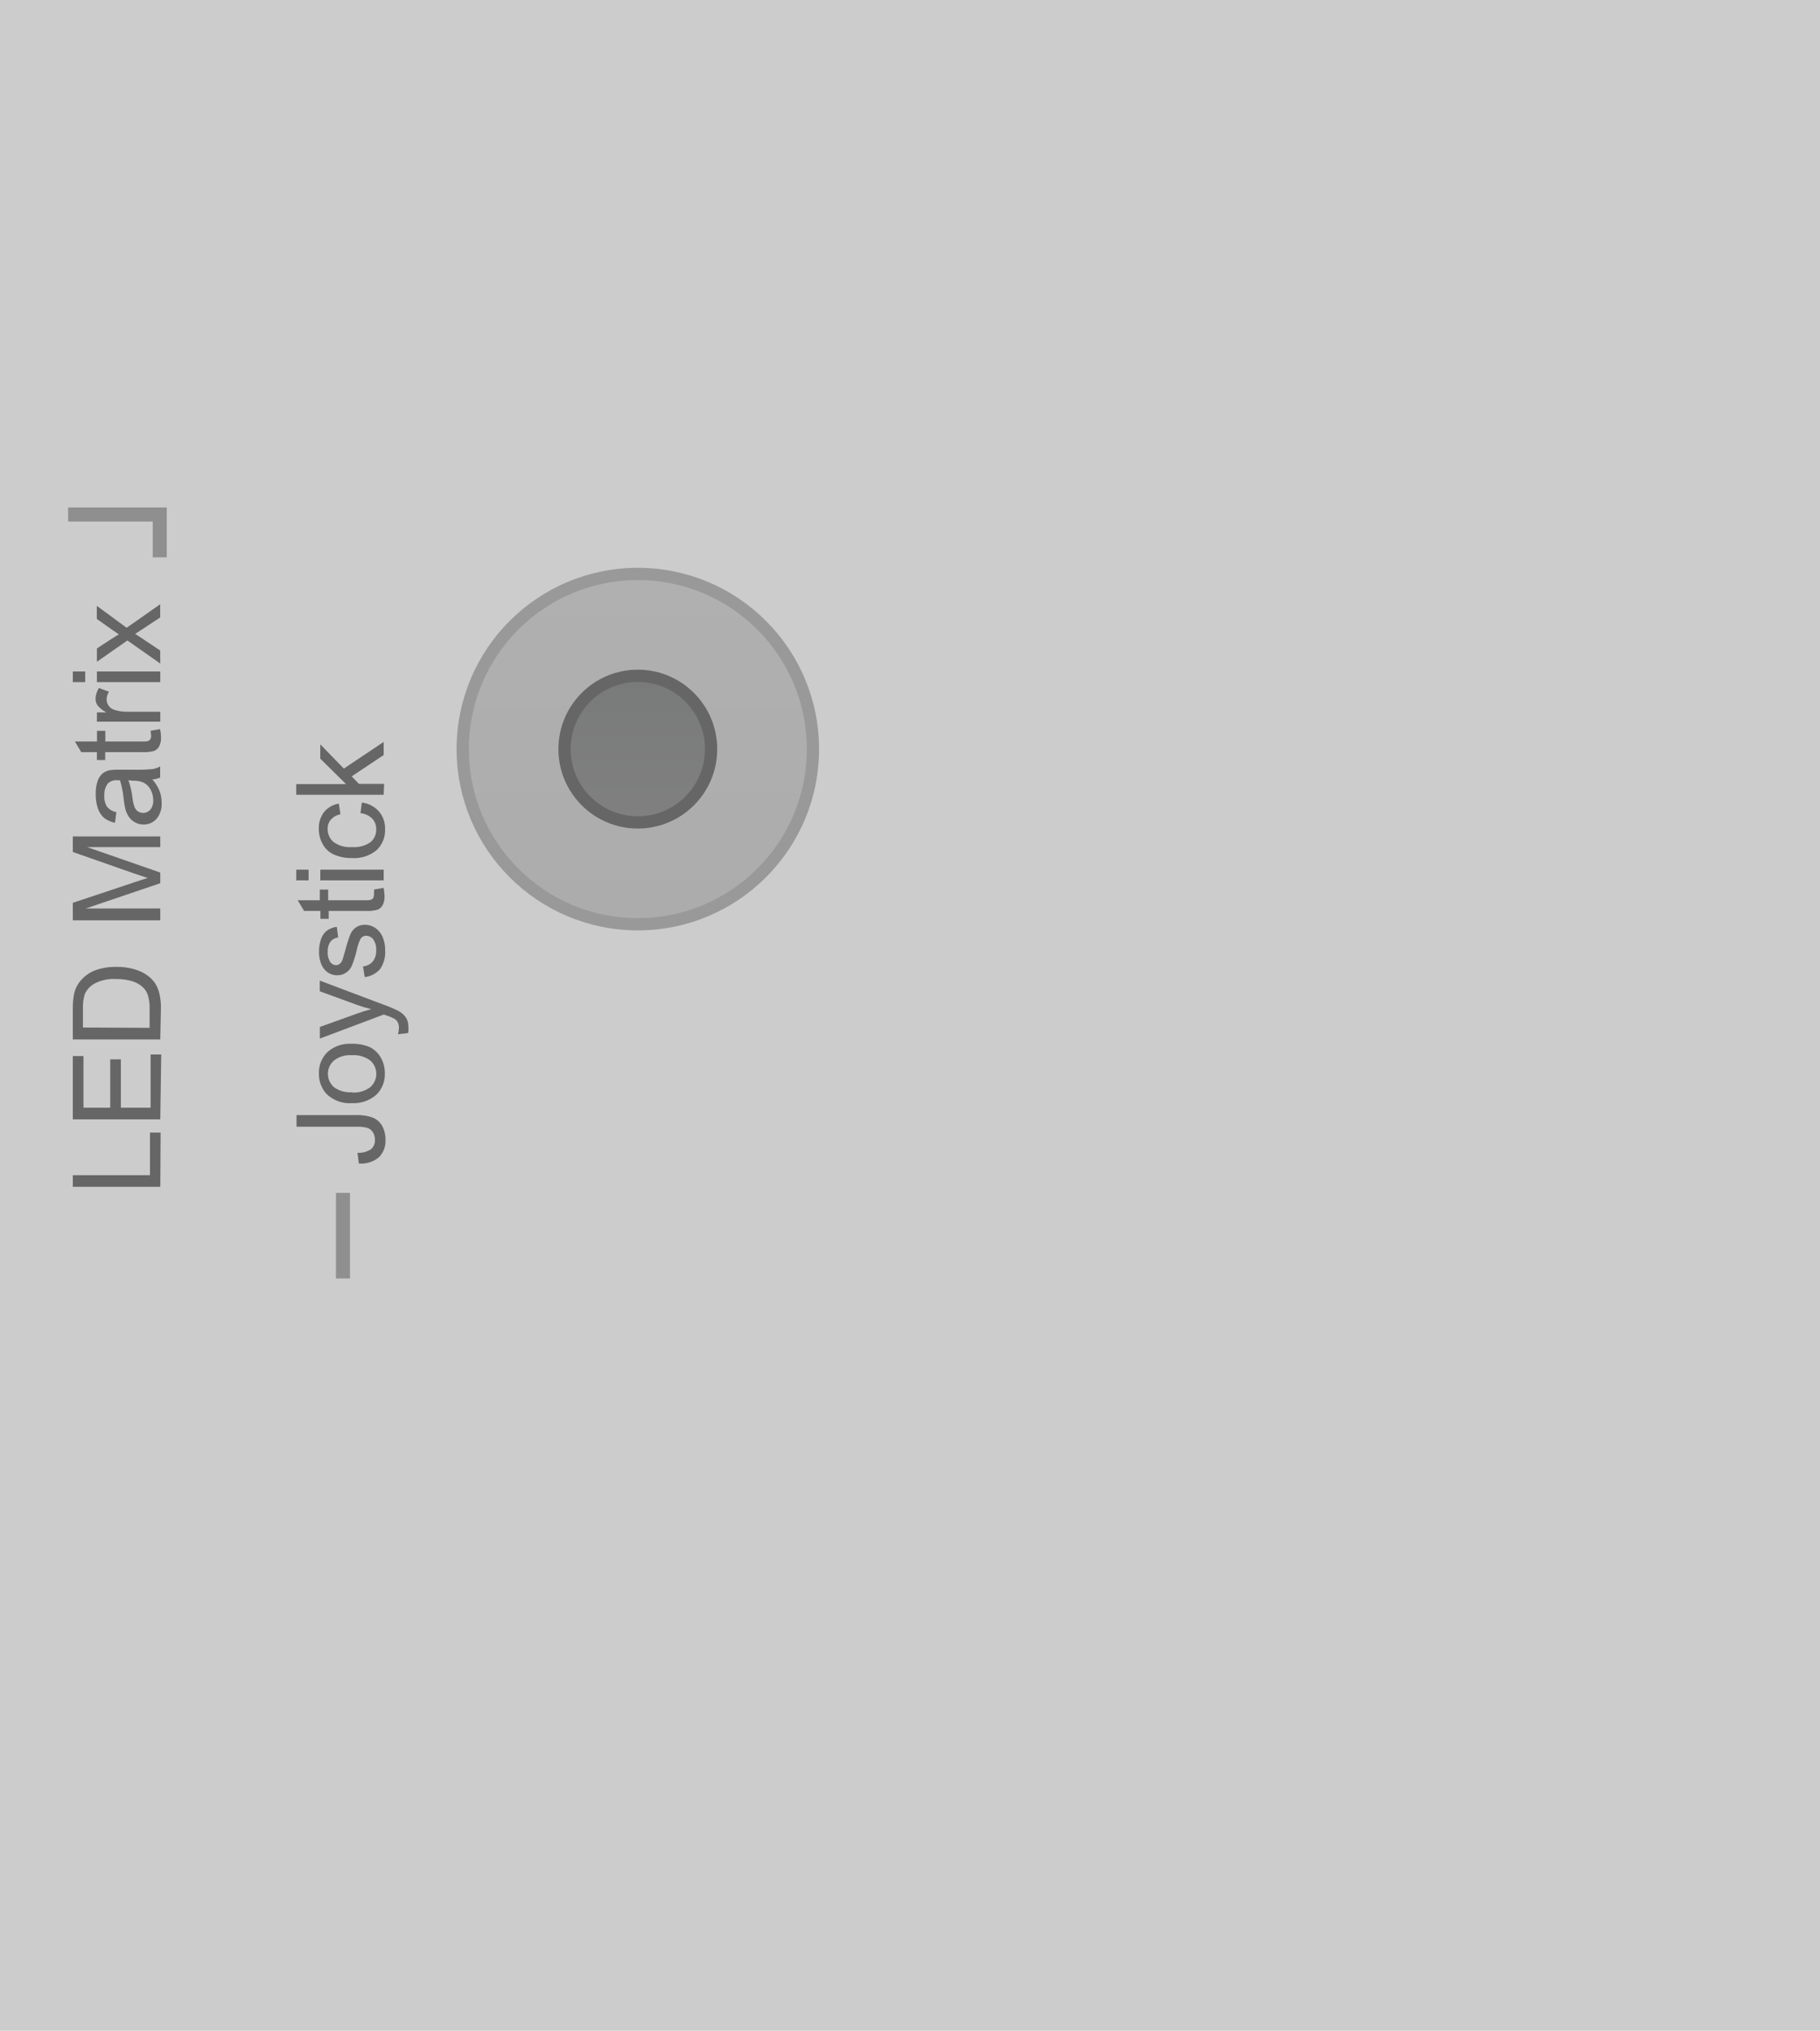 <?xml version="1.0" encoding="utf-8"?>
<svg viewBox="280 218 149 166.2" xmlns="http://www.w3.org/2000/svg">
  <defs>
    <linearGradient id="linear-gradient-2" x1="47.31" y1="150.39" x2="205.85" y2="150.39" gradientUnits="userSpaceOnUse" gradientTransform="matrix(0.872, 0, 0, 0.872, 89.424, 174.779)">
      <stop offset="0" stop-color="#b3b3b3"/>
      <stop offset="1" stop-color="#ccc"/>
    </linearGradient>
    <linearGradient id="linear-gradient-4" x1="131.14" y1="265.37" x2="164.02" y2="265.37" gradientUnits="userSpaceOnUse" gradientTransform="matrix(1, 0, 0, 1, 0, -0)">
      <stop offset="0" stop-color="#acacac"/>
      <stop offset="1" stop-color="#b0b0b0"/>
    </linearGradient>
    <linearGradient id="linear-gradient-5" x1="140.7" y1="265.37" x2="154.47" y2="265.37" gradientUnits="userSpaceOnUse" gradientTransform="matrix(1, 0, 0, 1, -0, 0)">
      <stop offset="0" stop-color="gray"/>
      <stop offset="1" stop-color="#797a7a"/>
    </linearGradient>
    <style type="text/css">
                    .hide {
                      display: none
                    }

                    .leds, /* grunt-remove */
                    .rled, /* grunt-remove */
                    .gled, /* grunt-remove */
                    .bled { /* grunt-remove */
                      mix-blend-mode: screen; /* grunt-remove */
                    } /* grunt-remove */

                    /*Stop blending for off and kled*/ /* grunt-remove */
                    .kled, /* grunt-remove */
                    .oled { /* grunt-remove */
                      mix-blend-mode: normal; /* grunt-remove */
                    } /* grunt-remove */
                    /*Colored LEDs should glow*/

                    .rled,
                    .gled,
                    .bled {
                      filter: url(#glow);
                    }
                    /* Rectangles under the LEDs */

                    .ledrect {
                      filter: url(#shadow);
                      fill: url(#ledrect);
                    }

                    .st0 {
                      fill: #309A5D;
                      stroke: #004537;
                      stroke-width: 2.196;
                      stroke-miterlimit: 10;
                    }

                    .st1 {
                      opacity: 0.15;
                    }

                    .st2 {
                      opacity: 0.15;
                      enable-background: new;
                    }

                    .st3 {
                      fill: url(#XMLID_8_);
                    }

                    .st4 {
                      opacity: 0.33;
                      clip-path: url(#SVGID_2_);
                      fill: url(#SVGID_3_);
                      enable-background: new;
                    }

                    .st5 {
                      opacity: 0.33;
                      clip-path: url(#SVGID_5_);
                      fill: url(#SVGID_6_);
                      enable-background: new;
                    }

                    .st6 {
                      fill: #4D4D4D;
                      stroke: #333333;
                      stroke-width: 1.064;
                      stroke-miterlimit: 10;
                    }

                    .st7 {
                      fill: #20262E;
                    }

                    .st8 {
                      fill: #B3B3B3;
                    }

                    .st9 {
                      fill: none;
                      stroke: #666666;
                      stroke-width: 1.107;
                      stroke-miterlimit: 10;
                    }

                    .st10 {
                      fill: none;
                      stroke: #666666;
                      stroke-width: 1.064;
                      stroke-miterlimit: 10;
                    }

                    .st11 {
                      fill: none;
                      stroke: #666666;
                      stroke-width: 2.417;
                      stroke-miterlimit: 10;
                    }

                    .st12 {
                      fill: #E6E6E6;
                    }

                    .st13 {
                      clip-path: url(#SVGID_8_);
                      fill: #FFFFFF;
                      fill-opacity: 0.25;
                    }

                    .st14 {
                      clip-path: url(#SVGID_10_);
                      fill: #FFFFFF;
                      fill-opacity: 0.25;
                    }

                    .st15 {
                      fill: none;
                      stroke: #666666;
                      stroke-width: 1.134;
                      stroke-miterlimit: 10;
                    }

                    .st16 {
                      clip-path: url(#SVGID_12_);
                      fill: #FFFFFF;
                      fill-opacity: 0.25;
                    }

                    .st17 {
                      clip-path: url(#SVGID_14_);
                      fill: #FFFFFF;
                      fill-opacity: 0.25;
                    }

                    .st18 {
                      clip-path: url(#SVGID_16_);
                      fill: #FFFFFF;
                      fill-opacity: 0.25;
                    }

                    .st19 {
                      clip-path: url(#SVGID_18_);
                      fill: #FFFFFF;
                      fill-opacity: 0.25;
                    }

                    .st20 {
                      fill: none;
                      stroke: #FFDB13;
                      stroke-width: 5.824;
                      stroke-miterlimit: 10;
                    }

                    .st21 {
                      fill: none;
                      stroke: #FFDB13;
                      stroke-width: 5.63;
                      stroke-miterlimit: 10;
                    }

                    .st22 {
                      fill: none;
                      stroke: #FFDB13;
                      stroke-width: 5.532;
                      stroke-miterlimit: 10;
                    }

                    .st23 {
                      fill: #575756;
                      stroke: #3C3C3B;
                      stroke-width: 1.11;
                      stroke-miterlimit: 10;
                    }

                    .st24 {
                      fill: #BDBEC2;
                    }

                    .st25 {
                      fill: #575756;
                      stroke: #3C3C3B;
                      stroke-width: 0.247;
                      stroke-miterlimit: 10;
                    }

                    .st26 {
                      fill: none;
                      stroke: #FFDB13;
                      stroke-width: 6.238;
                      stroke-miterlimit: 10;
                    }

                    .st27 {
                      fill: #B3B3B3;
                      stroke: #666666;
                      stroke-width: 0.9;
                      stroke-miterlimit: 10;
                    }

                    .st28 {
                      opacity: 0.25;
                      fill: #FFFFFF;
                      enable-background: new;
                    }

                    .st29 {
                      fill: #333333;
                    }

                    .st30 {
                      fill: #575756;
                      stroke: #3C3C3B;
                      stroke-width: 1.319;
                      stroke-miterlimit: 10;
                    }

                    .st31 {
                      fill: #8E5F41;
                    }

                    .st32 {
                      fill: #F29F6A;
                    }

                    .st33 {
                      fill: #B89A5D;
                    }

                    .st34 {
                      opacity: 0.4;
                    }

                    .st35 {
                      fill: #575756;
                    }

                    .st36 {
                      fill: #F5F5F5;
                    }

                    .st37 {
                      fill: url(#bigrect);
                    }

                    .st38 {
                      filter: url(#shadow);
                      fill: url(#ledrect);
                    }

                    .st39 {
                      opacity: 1;
                      fill: black; /* grunt-replace-with fill: url(#ledrect); */
                    }

                    /*Ignore dark LED circles that turned into white rings on blend */
                    .st40 {
                      fill: #968E87;
                      opacity: 0;
                    }

                    .st41 {
                      opacity: 0.1;
                      fill: #1D1D1B;
                    }

                    .st42 {
                      opacity: 0.15;
                      fill: #1D1D1B;
                    }

                    .st43 {
                      fill: #3F3F3F;
                      stroke: #333333;
                      stroke-width: 1.94;
                      stroke-miterlimit: 10;
                    }

                    .st44 {
                      fill: #484848;
                      stroke: #333333;
                      stroke-width: 1.828;
                      stroke-miterlimit: 10;
                    }

                    .st45 {
                      opacity: 0.25;
                      fill: #1D1D1B;
                    }

                    .st46 {
                      fill: #414140;
                      stroke: #333333;
                      stroke-width: 1.783;
                      stroke-miterlimit: 10;
                    }

                    .st47 {
                      fill: #484848;
                      stroke: #333333;
                      stroke-width: 2.114;
                      stroke-miterlimit: 10;
                    }
                  </style>
    <style>
              .cls-1 {
                isolation: isolate;
              }

              .cls-2 {
                fill: #ccc;
              }

              .cls-19, .cls-2, .cls-21, .cls-25, .cls-27, .cls-29, .cls-3, .cls-31, .cls-37, .cls-4, .cls-43, .cls-45, .cls-47, .cls-49, .cls-51, .cls-53, .cls-55, .cls-57 {
                stroke: #999;
              }

              .cls-13, .cls-15, .cls-16, .cls-17, .cls-18, .cls-19, .cls-2, .cls-20, .cls-21, .cls-23, .cls-24, .cls-25, .cls-26, .cls-27, .cls-28, .cls-29, .cls-3, .cls-30, .cls-31, .cls-32, .cls-36, .cls-37, .cls-39, .cls-4, .cls-40, .cls-41, .cls-42, .cls-43, .cls-44, .cls-45, .cls-46, .cls-47, .cls-48, .cls-49, .cls-50, .cls-51, .cls-52, .cls-53, .cls-54, .cls-55, .cls-56, .cls-57, .cls-58, .cls-7 {
                stroke-miterlimit: 10;
              }

              .cls-15, .cls-19, .cls-2, .cls-20, .cls-21, .cls-23, .cls-24, .cls-27, .cls-28, .cls-31, .cls-32, .cls-36, .cls-37, .cls-39, .cls-4, .cls-40, .cls-41, .cls-42, .cls-45, .cls-46, .cls-49, .cls-50, .cls-53, .cls-54, .cls-57, .cls-58 {
                stroke-width: 1.15px;
              }

              .cls-3 {
                fill: #e6e6e6;
              }

              .cls-4 {
                fill: url(#linear-gradient);
              }

              .cls-5 {
                fill: url(#linear-gradient-2);
              }

              .cls-6 {
                opacity: 0.2;
                mix-blend-mode: darken;
              }

              .cls-7 {
                stroke: #e1ccbc;
                stroke-width: 1.64px;
                fill: url(#linear-gradient-3);
              }

              .cls-14, .cls-8 {
                opacity: 0.3;
              }

              .cls-8 {
                mix-blend-mode: multiply;
              }

              .cls-9 {
                fill: #ca8c33;
              }

              .cls-10, .cls-14 {
                fill: #fff;
              }

              .cls-11 {
                fill: #f6f6f6;
              }

              .cls-12 {
                fill: #edd5bd;
              }

              .cls-13, .cls-15, .cls-16, .cls-17, .cls-18 {
                fill: #c1272d;
                stroke: #71272d;
              }

              .cls-13 {
                stroke-width: 0.87px;
              }

              .cls-16 {
                stroke-width: 0.89px;
              }

              .cls-17 {
                stroke-width: 0.96px;
              }

              .cls-18 {
                stroke-width: 1.05px;
              }

              .cls-19 {
                fill: url(#linear-gradient-4);
              }

              .cls-20, .cls-23, .cls-24, .cls-26, .cls-28, .cls-30, .cls-32, .cls-36, .cls-39, .cls-40, .cls-41, .cls-42, .cls-44, .cls-46, .cls-48, .cls-50, .cls-52, .cls-54, .cls-56, .cls-58 {
                stroke: #666;
              }

              .cls-20 {
                fill: url(#linear-gradient-5);
              }

              .cls-21 {
                fill: url(#linear-gradient-6);
              }

              .cls-22 {
                fill: url(#linear-gradient-7);
              }

              .cls-23 {
                fill: url(#linear-gradient-8);
              }

              .cls-24 {
                fill: url(#linear-gradient-9);
              }

              .cls-25, .cls-26, .cls-29, .cls-30, .cls-43, .cls-44, .cls-47, .cls-48, .cls-55, .cls-56 {
                stroke-width: 0.91px;
              }

              .cls-25 {
                fill: url(#radial-gradient);
              }

              .cls-26 {
                fill: url(#radial-gradient-2);
              }

              .cls-27 {
                fill: url(#radial-gradient-3);
              }

              .cls-28 {
                fill: url(#radial-gradient-4);
              }

              .cls-29 {
                fill: url(#radial-gradient-5);
              }

              .cls-30 {
                fill: url(#radial-gradient-6);
              }

              .cls-31 {
                fill: url(#radial-gradient-7);
              }

              .cls-32 {
                fill: url(#radial-gradient-8);
              }

              .cls-33 {
                opacity: 0.4;
              }

              .cls-34, .cls-36 {
                opacity: 0.6;
              }

              .cls-35 {
                fill: #666;
              }

              .cls-36 {
                fill: none;
              }

              .cls-37 {
                fill: url(#linear-gradient-10);
              }

              .cls-38 {
                fill: url(#linear-gradient-11);
              }

              .cls-39 {
                fill: url(#linear-gradient-12);
              }

              .cls-40 {
                fill: url(#linear-gradient-13);
              }

              .cls-41 {
                fill: url(#linear-gradient-14);
              }

              .cls-42 {
                fill: url(#linear-gradient-15);
              }

              .cls-43 {
                fill: url(#radial-gradient-9);
              }

              .cls-44 {
                fill: url(#radial-gradient-10);
              }

              .cls-45 {
                fill: url(#radial-gradient-11);
              }

              .cls-46 {
                fill: url(#radial-gradient-12);
              }

              .cls-47 {
                fill: url(#radial-gradient-13);
              }

              .cls-48 {
                fill: url(#radial-gradient-14);
              }

              .cls-49 {
                fill: url(#radial-gradient-15);
              }

              .cls-50 {
                fill: url(#radial-gradient-16);
              }

              .cls-51, .cls-52 {
                stroke-width: 0.91px;
              }

              .cls-51 {
                fill: url(#radial-gradient-17);
              }

              .cls-52 {
                fill: url(#radial-gradient-18);
              }

              .cls-53 {
                fill: url(#radial-gradient-19);
              }

              .cls-54 {
                fill: url(#radial-gradient-20);
              }

              .cls-55 {
                fill: url(#radial-gradient-21);
              }

              .cls-56 {
                fill: url(#radial-gradient-22);
              }

              .cls-57 {
                fill: url(#radial-gradient-23);
              }

              .cls-58 {
                fill: url(#radial-gradient-24);
              }
            </style>
  </defs>
  <path class="cls-2" d="M 427.202 306.957 C 420.349 306.955 414.835 312.593 414.991 319.446 L 414.991 319.446 L 414.991 368.957 C 414.991 373.628 411.204 377.417 406.531 377.417 L 107.055 377.417 C 102.384 377.417 98.595 373.628 98.595 368.957 L 98.595 70.605 C 98.595 65.934 102.384 62.146 107.055 62.146 L 406.471 62.146 C 411.143 62.146 414.931 65.934 414.931 70.605 L 414.931 122.332 C 414.931 129.076 420.398 134.543 427.14 134.543 L 446.738 134.543 L 446.738 306.957 Z" transform="matrix(0, -1, 1, 0, 52.885, 492.448)"/>
  <path class="cls-5" d="M 173.701 344.848 L 265.232 344.848 C 267.289 344.848 268.955 343.179 268.955 341.122 L 268.955 230.265 C 268.955 228.208 267.289 226.539 265.232 226.539 L 158.23 226.539 C 156.171 226.539 154.504 228.208 154.504 230.265 L 154.504 325.024 C 154.504 325.024 154.496 344.848 173.701 344.848 Z" transform="matrix(0, -1, 1, 0, -73.964, 497.423)"/>
  <circle class="cls-19" cx="147.58" cy="265.37" r="16.44" transform="matrix(0, -0.872, 0.872, 0, 100.815, 407.999)"/>
  <circle class="cls-20" cx="147.58" cy="265.37" r="6.88" transform="matrix(0, -0.872, 0.872, 0, 100.814, 407.999)"/>
  <path class="cls-35" d="M 287.336 316.481 L 287.336 309.319 L 288.286 309.319 L 288.286 315.635 L 291.775 315.635 L 291.775 316.506 Z" transform="matrix(0, -1, 1, 0, -23.357, 602.468)"/>
  <path class="cls-35" d="M 286.926 310.497 L 286.926 303.337 L 292.106 303.337 L 292.106 304.209 L 287.877 304.209 L 287.877 306.399 L 291.836 306.399 L 291.836 307.271 L 287.877 307.271 L 287.877 309.705 L 292.237 309.705 L 292.237 310.576 Z" transform="matrix(0, -1, 1, 0, -17.375, 596.538)"/>
  <path class="cls-35" d="M 286.597 303.654 L 286.597 296.495 L 289.067 296.495 C 289.492 296.485 289.92 296.519 290.339 296.599 C 290.725 296.684 291.083 296.859 291.386 297.114 C 291.778 297.44 292.078 297.859 292.258 298.335 C 292.458 298.895 292.551 299.486 292.537 300.079 C 292.545 300.569 292.479 301.057 292.345 301.527 C 292.241 301.901 292.076 302.253 291.857 302.573 C 291.678 302.828 291.457 303.05 291.203 303.227 C 290.935 303.398 290.639 303.519 290.331 303.585 C 289.953 303.671 289.566 303.714 289.178 303.708 Z M 287.548 302.782 L 289.076 302.782 C 289.447 302.795 289.823 302.752 290.183 302.651 C 290.423 302.58 290.644 302.452 290.826 302.277 C 291.065 302.03 291.245 301.732 291.35 301.405 C 291.486 300.959 291.552 300.493 291.541 300.026 C 291.581 299.425 291.455 298.82 291.176 298.284 C 290.983 297.925 290.676 297.639 290.304 297.473 C 289.906 297.354 289.489 297.305 289.076 297.323 L 287.574 297.323 Z" transform="matrix(0, -1, 1, 0, -10.533, 589.669)"/>
  <path class="cls-35" d="M 286.109 293.47 L 286.109 286.31 L 287.541 286.31 L 289.233 291.376 C 289.389 291.846 289.504 292.201 289.573 292.441 C 289.655 292.18 289.783 291.794 289.957 291.288 L 291.702 286.31 L 292.975 286.31 L 292.975 293.47 L 292.102 293.47 L 292.102 287.478 L 290.018 293.47 L 289.146 293.47 L 287.078 287.364 L 287.078 293.47 Z" transform="matrix(0, -1, 1, 0, -0.348, 579.432)"/>
  <path class="cls-35" d="M 291.85 285.042 C 291.572 285.289 291.254 285.488 290.909 285.628 C 290.6 285.744 290.271 285.803 289.94 285.801 C 289.465 285.833 288.994 285.685 288.623 285.382 C 288.321 285.114 288.151 284.724 288.16 284.318 C 288.158 284.076 288.22 283.835 288.335 283.62 C 288.445 283.419 288.599 283.246 288.79 283.116 C 288.985 282.985 289.201 282.889 289.426 282.828 C 289.685 282.766 289.948 282.724 290.21 282.696 C 290.744 282.647 291.269 282.545 291.781 282.392 C 291.781 282.269 291.781 282.191 291.781 282.165 C 291.81 281.888 291.718 281.611 291.527 281.405 C 291.242 281.187 290.884 281.083 290.524 281.108 C 290.205 281.085 289.884 281.162 289.61 281.328 C 289.38 281.526 289.227 281.796 289.173 282.094 L 288.3 281.981 C 288.362 281.666 288.494 281.367 288.684 281.108 C 288.889 280.866 289.158 280.683 289.461 280.586 C 289.84 280.457 290.238 280.395 290.638 280.403 C 291.005 280.39 291.372 280.443 291.719 280.56 C 291.954 280.636 292.165 280.771 292.329 280.952 C 292.467 281.128 292.561 281.335 292.601 281.554 C 292.639 281.821 292.652 282.093 292.643 282.364 L 292.643 283.508 C 292.628 284.026 292.646 284.545 292.696 285.061 C 292.733 285.278 292.807 285.487 292.913 285.68 L 291.999 285.68 C 291.913 285.479 291.862 285.263 291.85 285.042 Z M 291.781 283.08 C 291.316 283.247 290.832 283.357 290.341 283.412 C 290.08 283.438 289.823 283.499 289.574 283.586 C 289.432 283.645 289.31 283.744 289.225 283.873 C 289.019 284.199 289.083 284.625 289.374 284.876 C 289.594 285.049 289.871 285.131 290.149 285.112 C 290.455 285.114 290.754 285.038 291.023 284.893 C 291.277 284.758 291.481 284.544 291.607 284.283 C 291.714 284.007 291.761 283.709 291.747 283.412 Z" transform="matrix(0, -1, 1, 0, 7.433, 573.64)"/>
  <path class="cls-35" d="M 290.79 281.611 L 290.921 282.387 C 290.703 282.436 290.482 282.463 290.259 282.466 C 290.004 282.481 289.746 282.43 289.518 282.318 C 289.353 282.227 289.221 282.086 289.142 281.915 C 289.049 281.579 289.014 281.229 289.037 280.879 L 289.037 277.895 L 288.393 277.895 L 288.393 277.215 L 289.037 277.215 L 289.037 275.934 L 289.911 275.41 L 289.911 277.223 L 290.782 277.223 L 290.782 277.904 L 289.911 277.904 L 289.911 280.94 C 289.9 281.101 289.914 281.261 289.953 281.418 C 289.983 281.491 290.035 281.551 290.101 281.595 C 290.193 281.64 290.295 281.66 290.399 281.654 Z" transform="matrix(0, -1, 1, 0, 10.718, 568.596)"/>
  <path class="cls-35" d="M 289.094 278.337 L 289.094 273.148 L 289.851 273.148 L 289.851 273.934 C 289.984 273.655 290.174 273.408 290.411 273.21 C 290.575 273.095 290.774 273.032 290.977 273.034 C 291.289 273.048 291.589 273.145 291.849 273.314 L 291.544 274.134 C 291.35 274.011 291.127 273.945 290.899 273.942 C 290.713 273.944 290.532 274.005 290.384 274.117 C 290.225 274.238 290.108 274.404 290.053 274.597 C 289.951 274.93 289.902 275.276 289.905 275.626 L 289.905 278.337 Z" transform="matrix(0, -1, 1, 0, 14.786, 566.157)"/>
  <path class="cls-35" d="M 289.107 270.825 L 289.107 269.812 L 289.978 269.812 L 289.978 270.825 Z M 289.107 276.971 L 289.107 271.783 L 289.978 271.783 L 289.978 276.971 Z" transform="matrix(0, -1, 1, 0, 16.151, 562.934)"/>
  <path class="cls-35" d="M 288.096 272.48 L 289.987 269.787 L 288.244 267.291 L 289.334 267.291 L 290.127 268.504 C 290.278 268.737 290.396 268.931 290.485 269.089 L 290.878 268.513 L 291.749 267.282 L 292.822 267.282 L 291.026 269.723 L 292.952 272.473 L 291.872 272.473 L 290.808 270.86 L 290.528 270.424 L 289.167 272.473 Z" transform="matrix(0, -1, 1, 0, 20.643, 560.405)"/>
  <polyline class="cls-36" points="287.576 265.613 291.081 265.613 291.081 258.112" transform="matrix(0, -1, 1, 0, 27.466, 551.191)"/>
  <line class="cls-36" x1="304.578" y1="319.131" x2="311.581" y2="319.131" transform="matrix(0, -1, 1, 0, -11.052, 627.21)"/>
  <path class="cls-35" d="M 305.943 312.704 L 306.816 312.592 C 306.793 312.99 306.9 313.384 307.12 313.717 C 307.317 313.925 307.594 314.037 307.88 314.022 C 308.098 314.029 308.313 313.969 308.498 313.856 C 308.664 313.753 308.791 313.596 308.857 313.412 C 308.931 313.127 308.965 312.834 308.952 312.54 L 308.952 307.604 L 309.903 307.604 L 309.903 312.479 C 309.924 312.953 309.852 313.428 309.684 313.874 C 309.547 314.195 309.303 314.458 308.997 314.625 C 308.656 314.804 308.274 314.894 307.889 314.886 C 307.353 314.921 306.83 314.723 306.448 314.345 C 306.07 313.887 305.887 313.297 305.943 312.704 Z" transform="matrix(0, -1, 1, 0, -3.327, 619.167)"/>
  <path class="cls-35" d="M 306.382 305.874 C 306.317 305.077 306.611 304.294 307.184 303.736 C 307.638 303.351 308.218 303.145 308.815 303.16 C 309.469 303.138 310.1 303.391 310.559 303.859 C 311.034 304.386 311.28 305.084 311.239 305.794 C 311.267 306.337 311.164 306.877 310.943 307.372 C 310.744 307.745 310.44 308.047 310.072 308.246 C 309.686 308.456 309.254 308.565 308.815 308.558 C 308.163 308.582 307.528 308.33 307.069 307.861 C 306.59 307.314 306.343 306.601 306.382 305.874 Z M 307.253 305.874 C 307.213 306.406 307.368 306.937 307.689 307.364 C 308.267 308.025 309.293 308.025 309.87 307.364 C 310.192 306.928 310.347 306.388 310.305 305.847 C 310.343 305.323 310.187 304.807 309.87 304.391 C 309.293 303.73 308.267 303.73 307.689 304.391 C 307.379 304.82 307.233 305.346 307.278 305.874 Z" transform="matrix(0, -1, 1, 0, 2.949, 614.667)"/>
  <path class="cls-35" d="M 307.891 304.228 L 307.794 303.399 C 307.959 303.447 308.13 303.474 308.301 303.478 C 308.464 303.486 308.624 303.454 308.771 303.383 C 308.889 303.318 308.988 303.225 309.058 303.112 C 309.167 302.902 309.259 302.683 309.329 302.459 L 309.408 302.241 L 307.439 297.005 L 308.388 297.005 L 309.469 300.008 C 309.609 300.39 309.733 300.793 309.844 301.211 C 309.944 300.81 310.061 300.414 310.202 300.024 L 311.309 296.997 L 312.182 296.997 L 310.21 302.23 C 310.07 302.633 309.904 303.027 309.714 303.407 C 309.588 303.661 309.403 303.88 309.173 304.045 C 308.957 304.184 308.706 304.252 308.449 304.245 C 308.262 304.27 308.075 304.264 307.891 304.228 Z" transform="matrix(0, -1, 1, 0, 9.182, 610.439)"/>
  <path class="cls-35" d="M 306.686 296.858 L 307.558 296.719 C 307.588 297.03 307.734 297.316 307.968 297.522 C 308.237 297.721 308.568 297.82 308.901 297.8 C 309.211 297.819 309.519 297.734 309.772 297.556 C 309.955 297.42 310.064 297.208 310.072 296.981 C 310.077 296.787 309.975 296.607 309.809 296.51 C 309.532 296.376 309.239 296.276 308.935 296.214 C 308.478 296.112 308.029 295.972 307.593 295.795 C 307.127 295.585 306.829 295.119 306.835 294.608 C 306.832 294.384 306.886 294.162 306.991 293.964 C 307.097 293.769 307.246 293.602 307.428 293.474 C 307.599 293.359 307.787 293.274 307.987 293.221 C 308.233 293.15 308.488 293.114 308.746 293.118 C 309.11 293.109 309.473 293.168 309.818 293.292 C 310.087 293.381 310.324 293.549 310.497 293.771 C 310.66 294.011 310.766 294.286 310.803 294.573 L 309.931 294.687 C 309.904 294.441 309.782 294.216 309.59 294.058 C 309.36 293.895 309.079 293.816 308.796 293.833 C 308.493 293.804 308.186 293.875 307.925 294.033 C 307.767 294.138 307.668 294.314 307.663 294.502 C 307.662 294.614 307.698 294.723 307.768 294.81 C 307.858 294.916 307.974 294.998 308.108 295.043 L 308.884 295.271 C 309.325 295.38 309.76 295.517 310.183 295.681 C 310.416 295.777 310.615 295.938 310.759 296.144 C 310.905 296.366 310.978 296.627 310.969 296.893 C 310.969 297.189 310.88 297.477 310.714 297.722 C 310.533 297.989 310.275 298.2 309.974 298.324 C 309.629 298.468 309.259 298.54 308.884 298.532 C 308.337 298.571 307.792 298.424 307.34 298.113 C 306.973 297.793 306.74 297.345 306.686 296.858 Z" transform="matrix(0, -1, 1, 0, 13, 604.656)"/>
  <path class="cls-35" d="M 309.062 294.633 L 309.192 295.407 C 308.974 295.457 308.753 295.482 308.529 295.487 C 308.275 295.502 308.02 295.449 307.788 295.338 C 307.625 295.25 307.493 295.109 307.413 294.938 C 307.321 294.599 307.285 294.25 307.31 293.898 L 307.31 290.917 L 306.663 290.917 L 306.663 290.237 L 307.31 290.237 L 307.31 288.902 L 308.181 288.378 L 308.181 290.191 L 309.053 290.191 L 309.053 290.872 L 308.181 290.872 L 308.181 293.909 C 308.17 294.069 308.185 294.232 308.224 294.388 C 308.254 294.46 308.306 294.522 308.372 294.563 C 308.464 294.608 308.568 294.63 308.67 294.622 Z" transform="matrix(0, -1, 1, 0, 15.994, 599.861)"/>
  <path class="cls-35" d="M 307.394 287.046 L 307.394 286.035 L 308.269 286.035 L 308.269 287.046 Z M 307.394 293.194 L 307.394 288.006 L 308.269 288.006 L 308.269 293.194 Z" transform="matrix(0, -1, 1, 0, 18.217, 597.446)"/>
  <path class="cls-35" d="M 310.217 286.655 L 311.089 286.768 C 311.023 287.306 310.766 287.802 310.365 288.165 C 309.967 288.504 309.457 288.685 308.933 288.67 C 308.278 288.706 307.64 288.45 307.19 287.973 C 306.727 287.413 306.495 286.698 306.545 285.974 C 306.533 285.469 306.629 284.968 306.823 284.501 C 306.999 284.098 307.308 283.765 307.695 283.559 C 308.075 283.349 308.501 283.244 308.933 283.246 C 309.429 283.225 309.915 283.377 310.311 283.672 C 310.683 283.979 310.928 284.41 311 284.885 L 310.128 285.016 C 310.073 284.712 309.918 284.439 309.693 284.231 C 309.482 284.054 309.217 283.961 308.942 283.97 C 308.528 283.956 308.13 284.134 307.861 284.448 C 307.546 284.886 307.398 285.421 307.443 285.958 C 307.398 286.495 307.539 287.031 307.844 287.475 C 308.101 287.786 308.488 287.958 308.89 287.945 C 309.211 287.958 309.525 287.847 309.763 287.631 C 310.024 287.371 310.184 287.026 310.217 286.655 Z" transform="matrix(0, -1, 1, 0, 22.855, 594.772)"/>
  <path class="cls-35" d="M 305.686 284.446 L 305.686 277.287 L 306.558 277.287 L 306.558 281.368 L 308.642 279.258 L 309.811 279.258 L 307.83 281.185 L 310.011 284.446 L 308.938 284.446 L 307.194 281.829 L 306.575 282.423 L 306.575 284.482 Z" transform="matrix(0, -1, 1, 0, 26.964, 588.733)"/>
</svg>